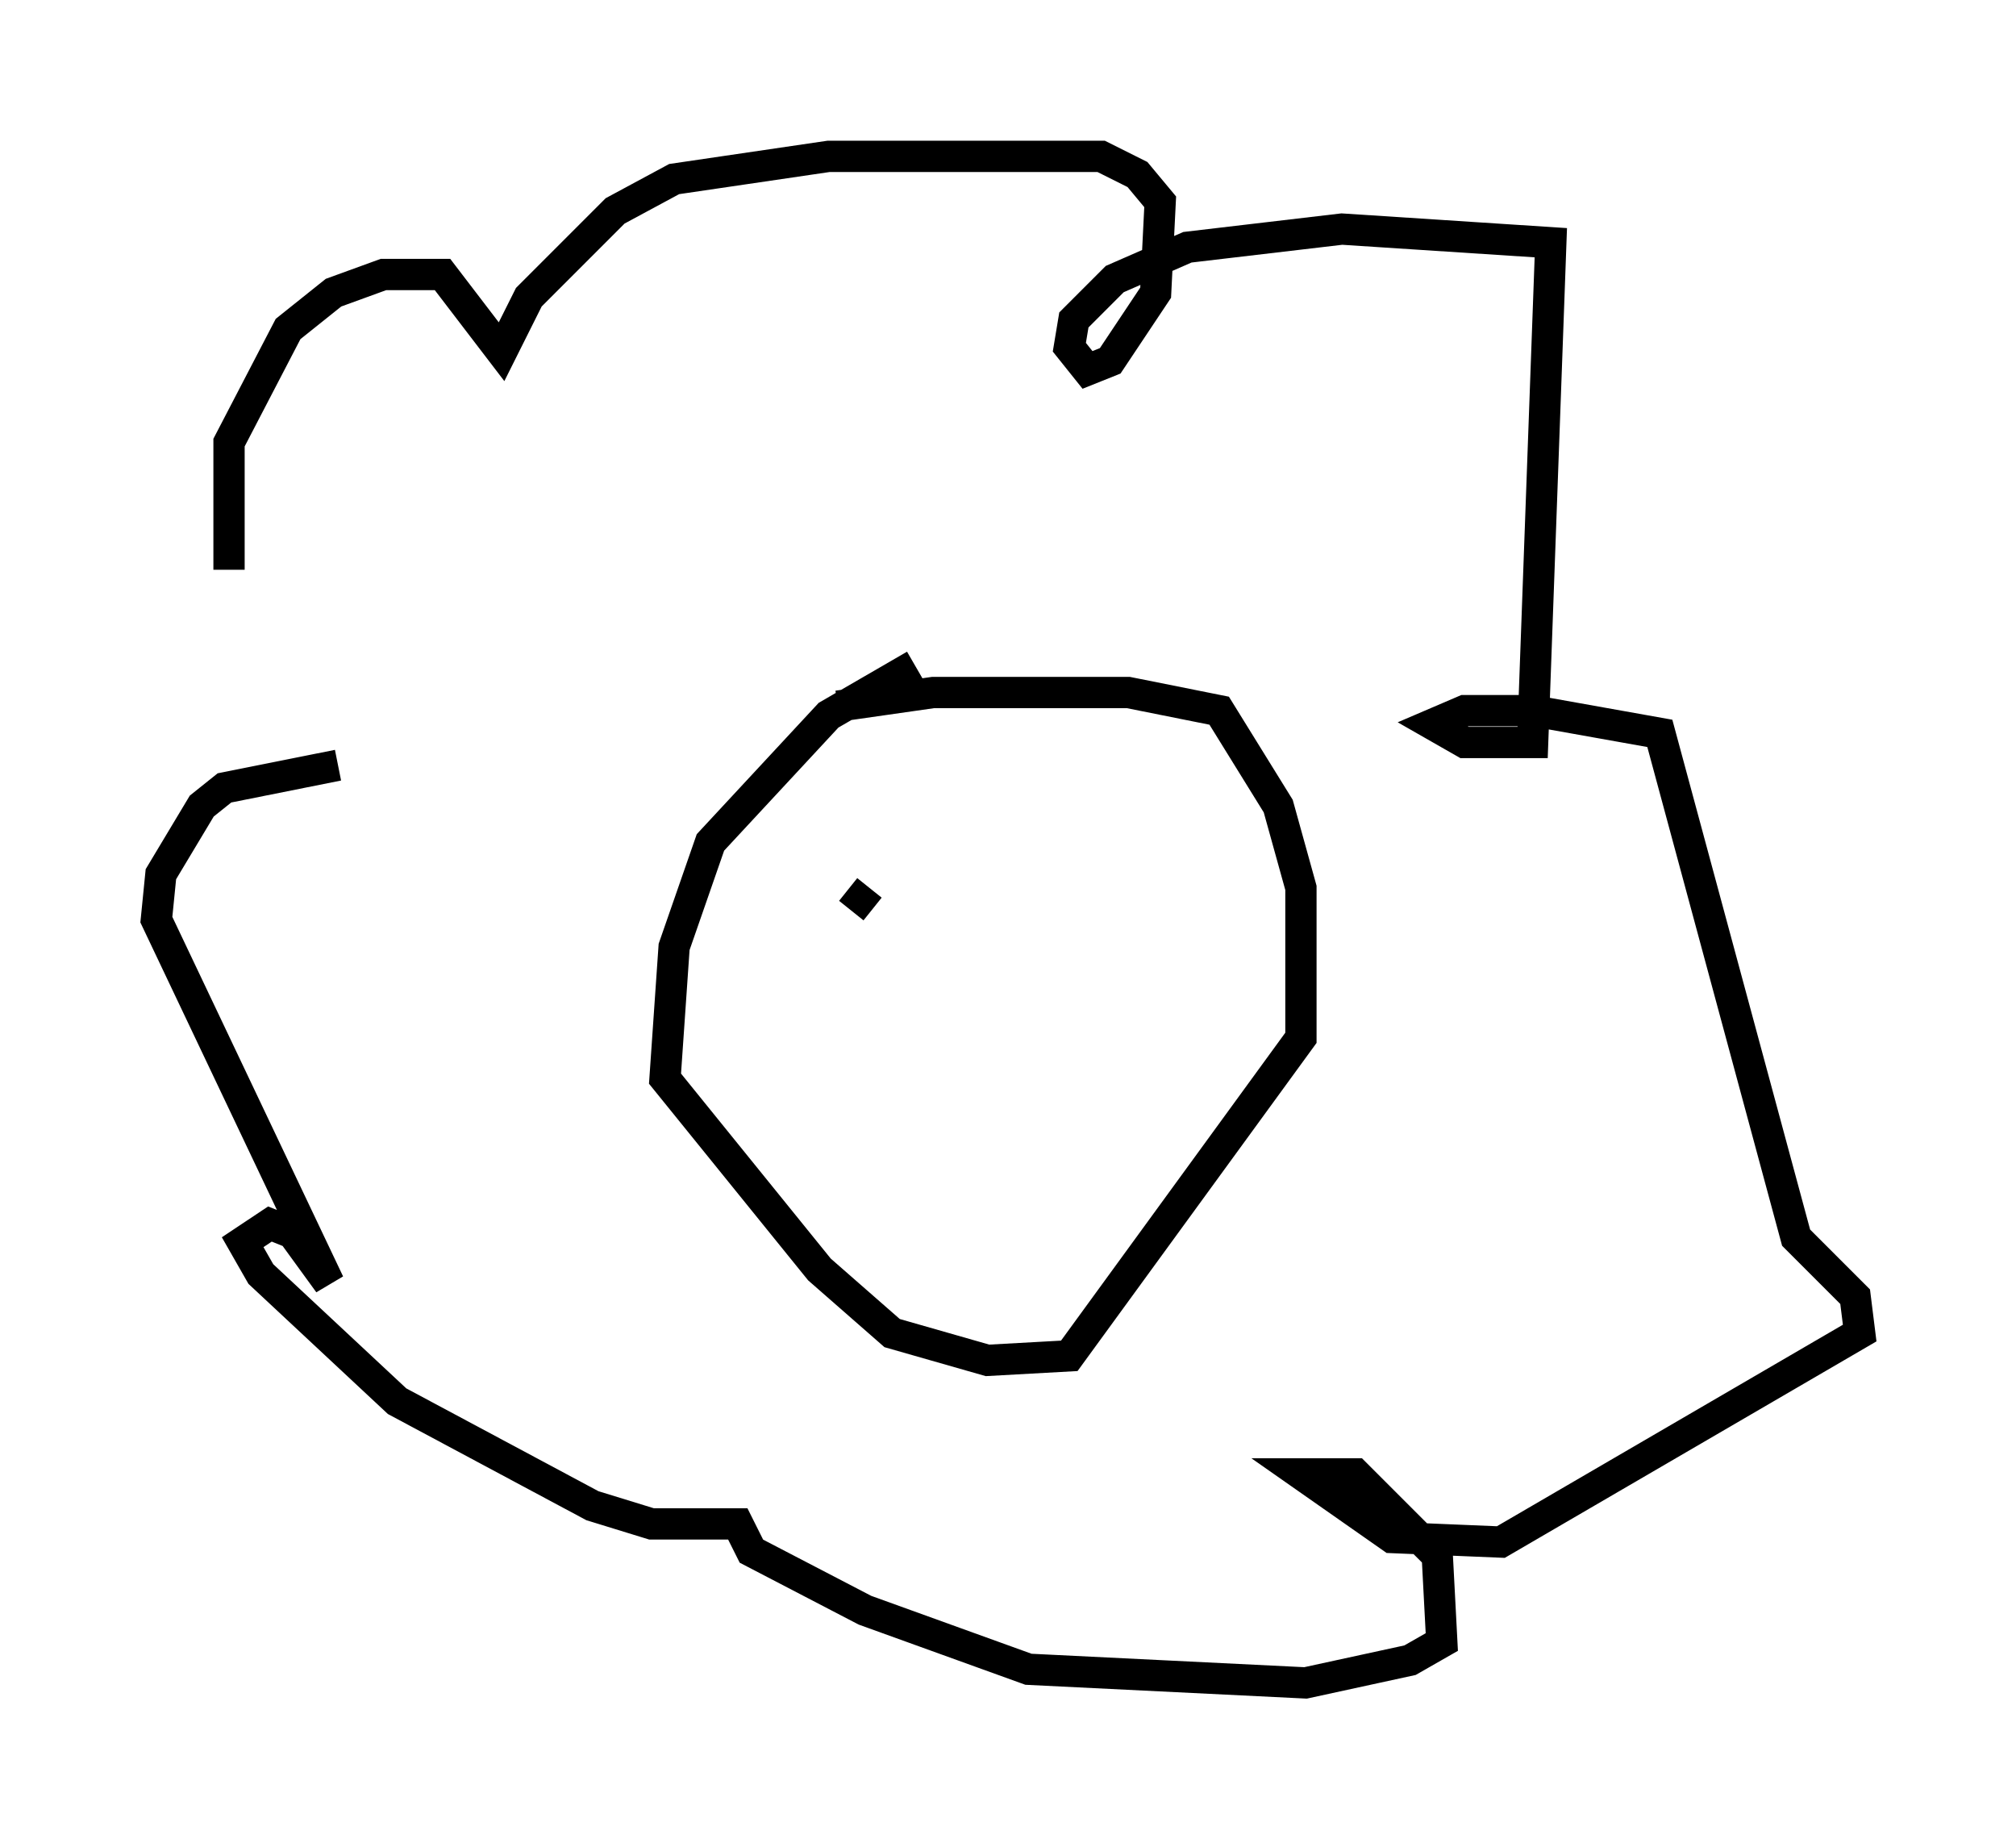 <?xml version="1.0" encoding="utf-8" ?>
<svg baseProfile="full" height="58.804" version="1.1" width="64.469" xmlns="http://www.w3.org/2000/svg" xmlns:ev="http://www.w3.org/2001/xml-events" xmlns:xlink="http://www.w3.org/1999/xlink"><defs /><rect fill="white" height="58.804" width="64.469" x="0" y="0" /><path d="M9.648, 23.737 m-2.324, -5.52 l0.0, -4.067 1.888, -3.631 l1.453, -1.162 1.598, -0.581 l1.888, 0.0 1.888, 2.469 l0.872, -1.743 2.76, -2.76 l1.888, -1.017 4.939, -0.726 l8.715, 0.0 1.162, 0.581 l0.726, 0.872 -0.145, 2.905 l-1.453, 2.179 -0.726, 0.291 l-0.581, -0.726 0.145, -0.872 l1.307, -1.307 2.324, -1.017 l4.939, -0.581 6.682, 0.436 l-0.581, 15.978 -2.179, 0.0 l-1.017, -0.581 1.017, -0.436 l2.179, 0.0 4.067, 0.726 l4.358, 16.123 1.888, 1.888 l0.145, 1.162 -11.475, 6.682 l-3.486, -0.145 -2.905, -2.034 l1.743, 0.0 2.615, 2.615 l0.145, 2.76 -1.017, 0.581 l-3.341, 0.726 -8.86, -0.436 l-5.229, -1.888 -3.631, -1.888 l-0.436, -0.872 -2.76, 0.0 l-1.888, -0.581 -6.246, -3.341 l-4.358, -4.067 -0.581, -1.017 l0.872, -0.581 0.726, 0.291 l1.162, 1.598 -5.52, -11.62 l0.145, -1.453 1.307, -2.179 l0.726, -0.581 3.631, -0.726 m18.447, -3.196 l-2.76, 1.598 -3.777, 4.067 l-1.162, 3.341 -0.291, 4.212 l4.939, 6.101 2.324, 2.034 l3.05, 0.872 2.615, -0.145 l7.408, -10.168 0.0, -4.793 l-0.726, -2.615 -1.888, -3.05 l-2.905, -0.581 -6.246, 0.0 l-3.05, 0.436 m0.436, 6.536 l0.581, -0.726 " fill="none" stroke="black" stroke-width="1" /></svg>